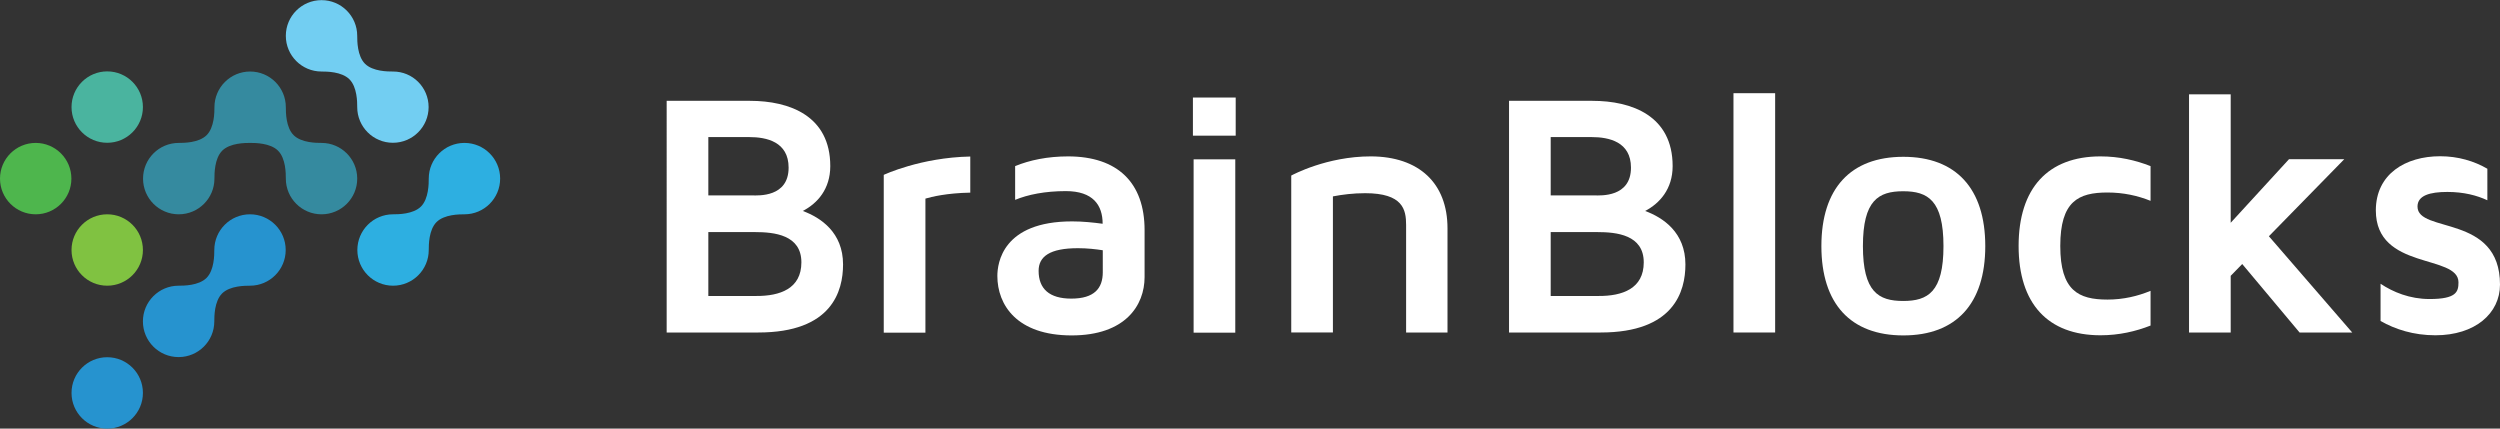<?xml version="1.0" encoding="utf-8"?>
<!-- Generator: Adobe Illustrator 22.0.1, SVG Export Plug-In . SVG Version: 6.00 Build 0)  -->
<svg version="1.1" id="Layer_1" xmlns="http://www.w3.org/2000/svg" xmlns:xlink="http://www.w3.org/1999/xlink" x="0px" y="0px"
	 viewBox="0 0 1800 308.6" style="enable-background:new 0 0 1800 308.6;" xml:space="preserve">
<rect x="0" y="0" width="1800" height="308.6" fill="#333333" stroke="none"/>
<style type="text/css">
	.st0{fill:#2693CF;}
	.st1{fill:#80C241;}
	.st2{fill:#2DAFE1;}
	.st3{fill:#358A9F;}
	.st4{fill:#4EB64D;}
	.st5{fill:#4AB49F;}
	.st6{fill:#72CEF2;}
	.st7{fill:#FFFFFF;}
</style>
<g>
	<g>
		<path class="st0" d="M205.7,180c0,14.2-11.5,25.7-25.7,25.7c0,0,0,0,0,0c-3.5,0-14.5,0-20.1,5.6c-5.6,5.6-5.6,16.6-5.6,20.1
			c0,14.2-11.5,25.7-25.7,25.7h0c-14.2,0-25.7-11.5-25.7-25.7c0-14.2,11.5-25.7,25.7-25.7h0c3.5,0,14.5,0,20.1-5.6
			c5.6-5.6,5.6-16.6,5.6-20.1c0-14.2,11.5-25.7,25.7-25.7h0C194.2,154.3,205.7,165.8,205.7,180z"/>
		<circle class="st1" cx="77.2" cy="180" r="25.7"/>
		<path class="st2" d="M360.1,128.6c0,14.2-11.5,25.7-25.7,25.7h0c-3.5,0-14.5,0-20.1,5.6c-5.6,5.6-5.6,16.6-5.6,20.1
			c0,14.2-11.5,25.7-25.7,25.7h0c-14.2,0-25.7-11.5-25.7-25.7c0-14.2,11.5-25.7,25.7-25.7h0c3.5,0,14.5,0,20.1-5.6
			c5.6-5.6,5.6-16.6,5.6-20.1c0-14.2,11.5-25.7,25.7-25.7h0C348.6,102.9,360.1,114.4,360.1,128.6z"/>
		<path class="st3" d="M257.2,128.6c0,14.2-11.5,25.7-25.7,25.7h0c-14.2,0-25.7-11.5-25.7-25.7c0-1.8,0-5.4-0.7-9.3
			c-0.7-3.9-2.1-8-4.9-10.8c-5.6-5.6-16.6-5.6-20.1-5.6h0c-3.5,0-14.5,0-20.1,5.6c-5.6,5.6-5.6,16.6-5.6,20.1
			c0,14.2-11.5,25.7-25.7,25.7h0c-14.2,0-25.7-11.5-25.7-25.7c0-14.2,11.5-25.7,25.7-25.7h0c3.5,0,14.5,0,20.1-5.6
			c5.6-5.6,5.6-16.6,5.6-20.1c0-14.2,11.5-25.7,25.7-25.7h0c14.2,0,25.7,11.5,25.7,25.7c0,1.8,0,5.4,0.7,9.3c0.7,3.9,2.1,8,4.9,10.8
			c5.6,5.6,16.6,5.6,20.1,5.6h0C245.7,102.9,257.2,114.4,257.2,128.6z"/>
		<circle class="st4" cx="25.7" cy="128.6" r="25.7"/>
		<circle class="st5" cx="77.2" cy="77.1" r="25.7"/>
		<path class="st6" d="M308.6,77.1c0,14.2-11.5,25.7-25.7,25.7h0c-14.2,0-25.7-11.5-25.7-25.7c0-1.8,0-5.4-0.7-9.2
			c-0.7-3.9-2.1-8-4.9-10.8c-5.6-5.6-16.6-5.6-20.1-5.6h0c-14.2,0-25.7-11.5-25.7-25.7c0-14.2,11.5-25.7,25.7-25.7
			s25.7,11.5,25.7,25.7c0,1.8,0,5.4,0.7,9.3c0.7,3.9,2.1,8,4.9,10.8c5.6,5.6,16.6,5.6,20.1,5.6h0C297.1,51.4,308.6,62.9,308.6,77.1z
			"/>
		<circle class="st0" cx="77.2" cy="282.9" r="25.7"/>
	</g>
	<g>
		<path class="st7" d="M607,190.4c0,19.2-8,49-61,49h-66V72.6h60c28.5,0,57.8,10.8,57.8,47c0,16.5-9.2,26.8-19.8,32.3
			C591,156.7,607,167.4,607,190.4z M510,140.7h31.8c4,0,26,1.5,26-20c0-18.7-16-22-28.3-22H510V140.7z M577,188.9
			c0-19.8-19.5-21.8-33.5-21.8H510v46h34.5C561.5,213.2,577,207.9,577,188.9z"/>
		<path class="st7" d="M698.6,112.7v26c-16.8,0.3-28,3-32.3,4.3v96.5h-30V125.9C636.3,125.9,662.8,113.4,698.6,112.7z"/>
		<path class="st7" d="M824.1,165.7v33.8c0,20.3-13.8,42-52.5,42c-39.5,0-53.5-22-53.5-42.8c0-9.2,3.7-39.3,53.8-39.3
			c7.8,0,15.3,0.8,22,1.7c0-13.5-7-23.5-26.5-23.5c-15,0-27.3,2.5-36.5,6.3v-24.3c10.5-4.3,23.2-7,38.3-7
			C804.6,112.7,824.1,131.4,824.1,165.7z M794.1,180.2c-5.2-0.8-11.2-1.5-18-1.5c-20.3,0-28.3,6-28.3,16.3c0,13,7.8,20,23.5,20
			c16.7,0,22.7-7.5,22.7-19V180.2z"/>
		<path class="st7" d="M858.9,97.7V70.2h30.8v27.5H858.9z M859.4,239.4V114.7h30v124.8H859.4z"/>
		<path class="st7" d="M1042.2,164.4v75h-29.8v-77.5c0-11-2.3-22.8-29.5-22.8c-8.5,0-16.5,1-23.2,2.3v98h-30v-113
			c1-0.5,25.5-13.8,57.3-13.8C1021.7,112.7,1042.2,131.9,1042.2,164.4z"/>
		<path class="st7" d="M1213.5,190.4c0,19.2-8,49-61,49h-66V72.6h60c28.5,0,57.8,10.8,57.8,47c0,16.5-9.3,26.8-19.8,32.3
			C1197.5,156.7,1213.5,167.4,1213.5,190.4z M1116.5,140.7h31.8c4,0,26,1.5,26-20c0-18.7-16-22-28.3-22h-29.5V140.7z M1183.5,188.9
			c0-19.8-19.5-21.8-33.5-21.8h-33.5v46h34.5C1168,213.2,1183.5,207.9,1183.5,188.9z"/>
		<path class="st7" d="M1248.1,239.4V67.1h30v172.3H1248.1z"/>
		<path class="st7" d="M1429.4,177.2c0,41.5-21,64.3-59,64.3c-38,0-59-22.8-59-64.3s21-64.3,59-64.3
			C1408.3,112.9,1429.4,135.7,1429.4,177.2z M1399.3,177.2c0-33-11.3-39.5-29-39.5c-17.8,0-29,6.5-29,39.5c0,33,11.2,39.5,29,39.5
			C1388.1,216.7,1399.3,210.2,1399.3,177.2z"/>
		<path class="st7" d="M1517.4,215.7c11.5,0,21.8-2.5,31-6.3v25c-10.7,4.2-22.7,7-36,7c-38,0-59-22.8-59-64.3s21-64.5,59-64.5
			c13.3,0,25.3,2.8,36,7v25c-9.2-3.7-19.5-6-31-6c-21,0-34,6.3-34,38.5C1483.4,209.2,1496.4,215.7,1517.4,215.7z"/>
		<path class="st7" d="M1655.7,239.4l-41.3-49.3l-8.3,8.5v40.8h-30V67.9h30v92.5l42-45.8h39.8l-54.3,55.5l60,69.3H1655.7z"/>
		<path class="st7" d="M1800,204.9c0,20.8-18,36.5-46.5,36.5c-15.8,0-29-4.3-39.5-10.3v-26.8c9,6,21,11,35.3,11
			c19.3,0,20.8-5.2,20.8-12c0-20.5-59.5-8.5-59.5-51.8c0-26.3,21.5-39,46.3-39c13,0,24.5,3.5,34,9v22.7c-7.5-3.5-17-6-28.8-6
			c-12.5,0-21.5,2.5-21.5,10.5C1740.5,168.2,1800,153.9,1800,204.9z"/>
	</g>
</g>
</svg>
